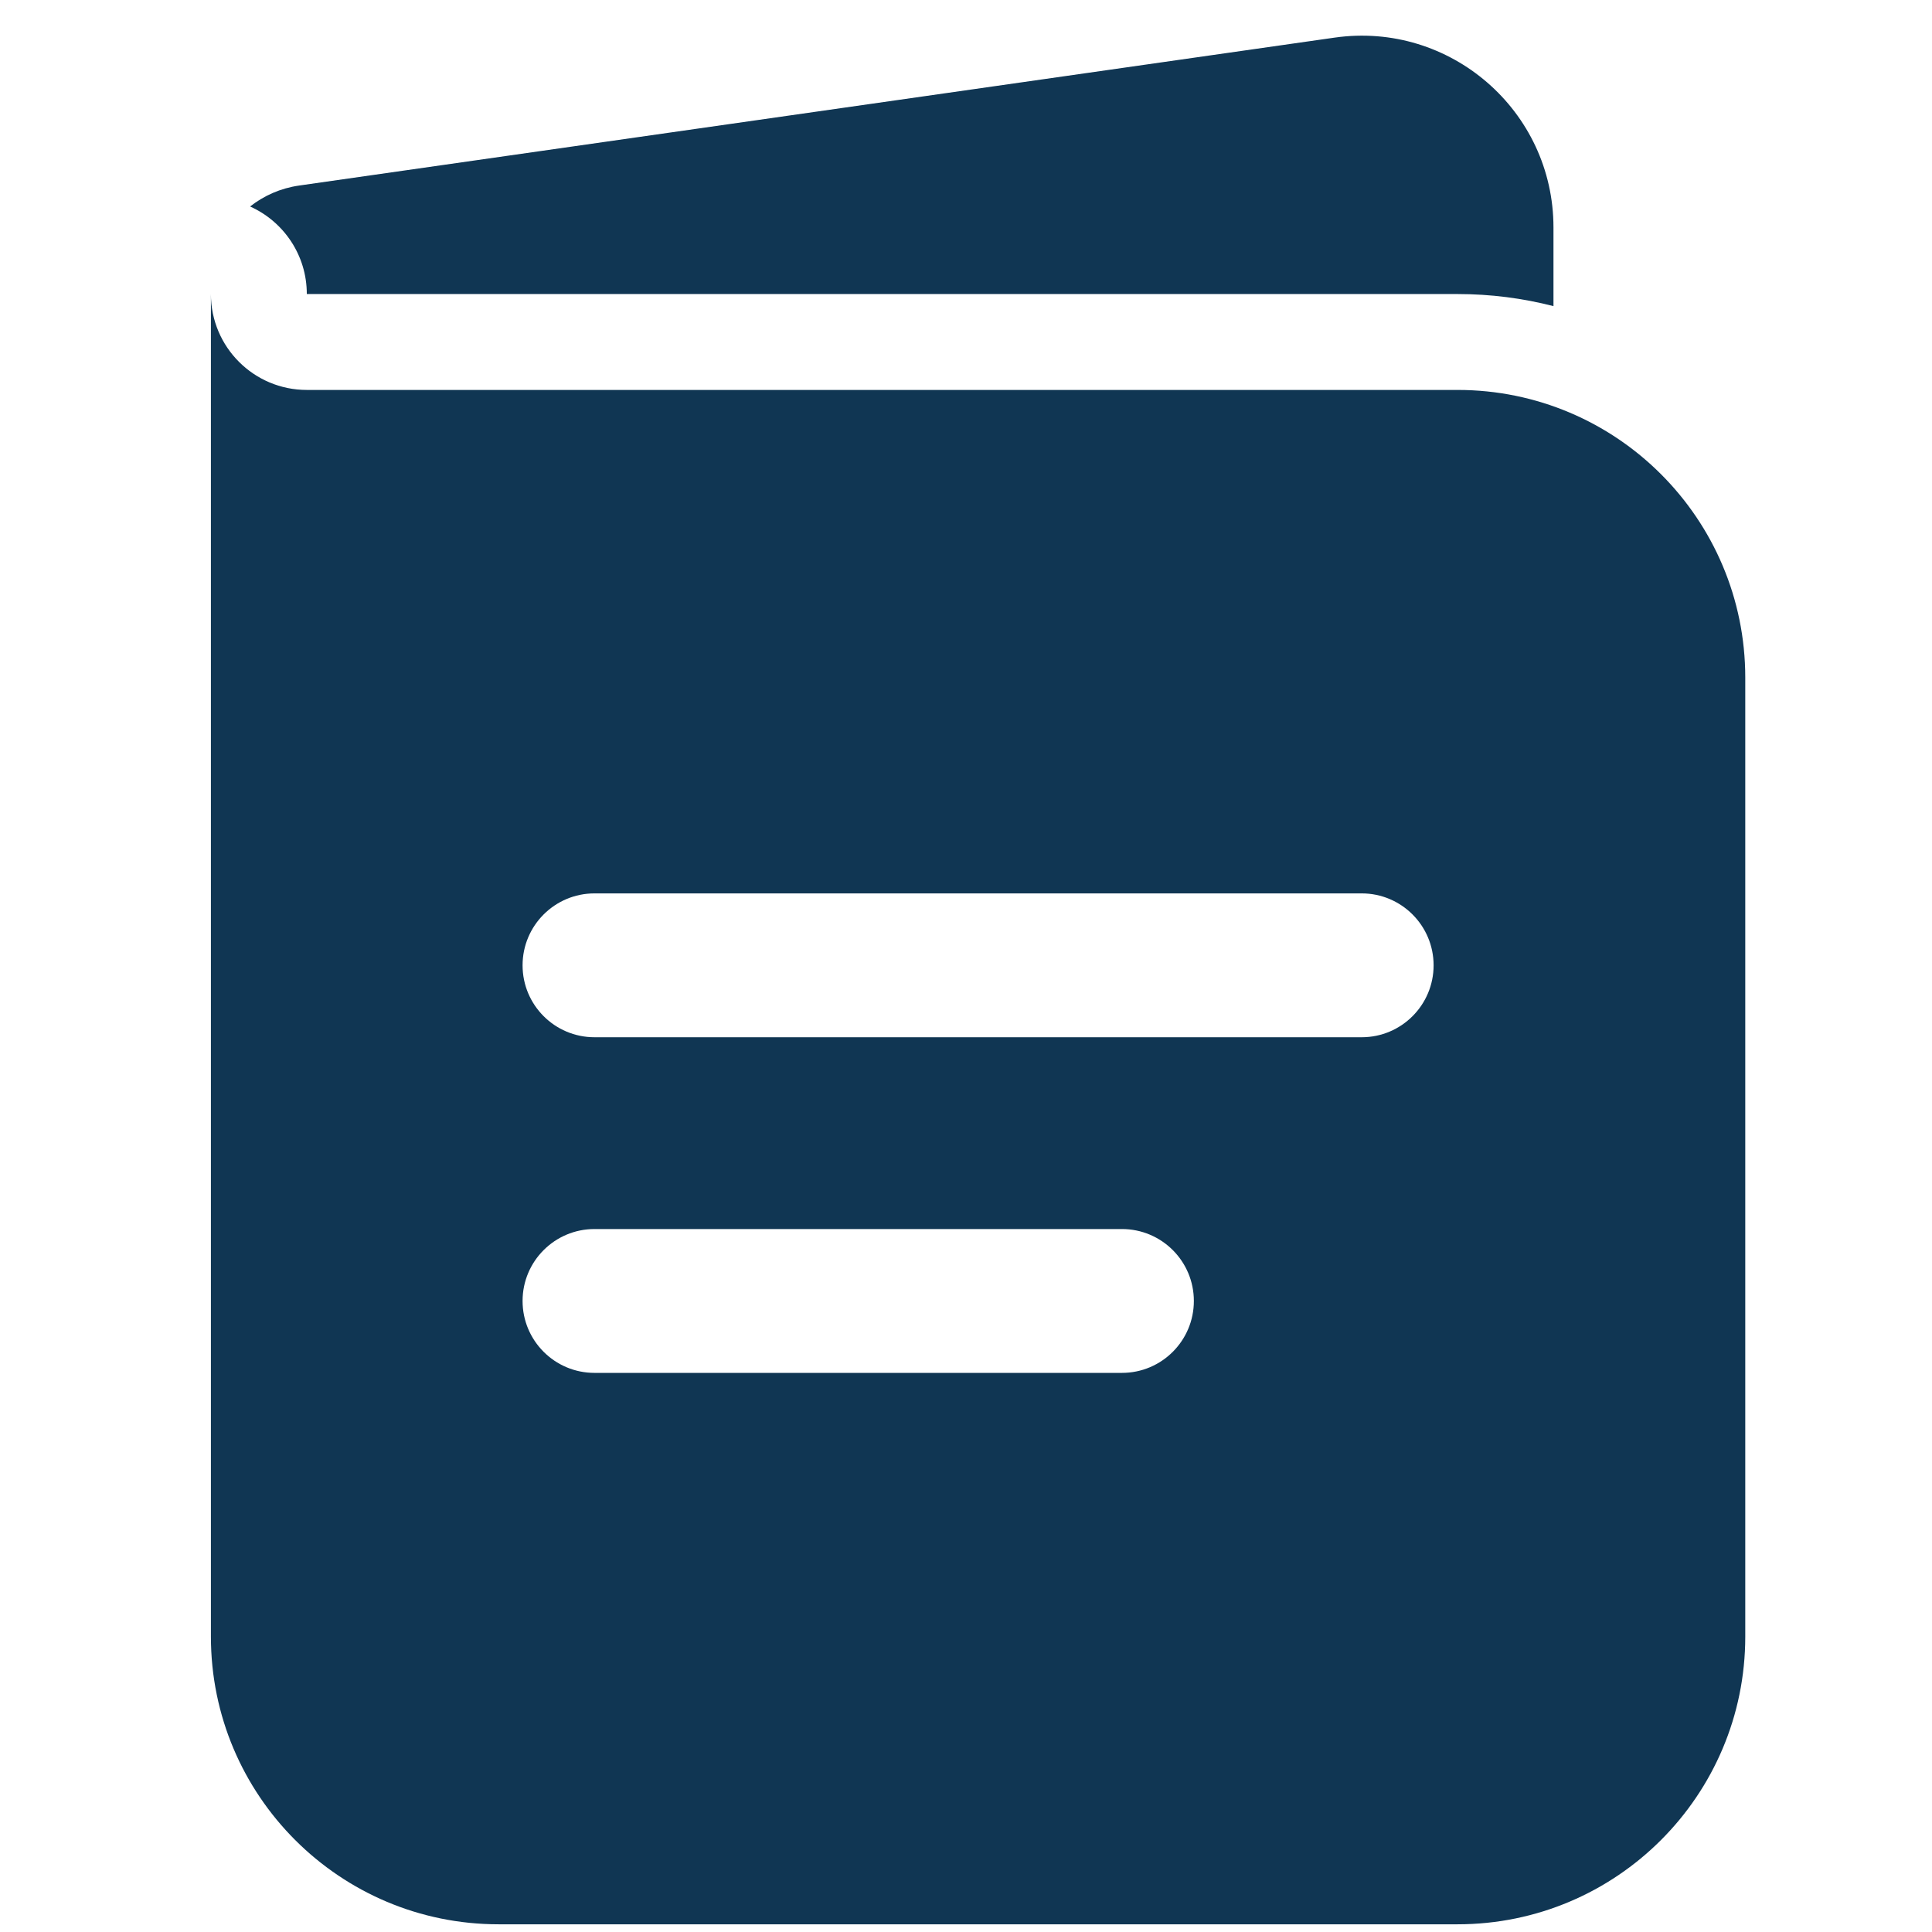 <?xml version="1.0" encoding="utf-8"?>
<!-- Generator: Adobe Illustrator 15.0.0, SVG Export Plug-In . SVG Version: 6.00 Build 0)  -->
<!DOCTYPE svg PUBLIC "-//W3C//DTD SVG 1.1//EN" "http://www.w3.org/Graphics/SVG/1.1/DTD/svg11.dtd">
<svg version="1.1" id="Calque_1" xmlns="http://www.w3.org/2000/svg" xmlns:xlink="http://www.w3.org/1999/xlink" x="0px" y="0px"
	 width="800px" height="800px" viewBox="0 0 800 800" enable-background="new 0 0 800 800" xml:space="preserve">
<g>
	<path fill="#103653" d="M87.333,121.756v555.927c0,65.794,53.335,119.127,119.127,119.127h397.09
		c65.794,0,119.127-53.333,119.127-119.127V280.592c0-65.792-53.333-119.127-119.127-119.127H127.042
		C105.112,161.465,87.333,143.686,87.333,121.756z M216.387,399.719c0-16.447,13.334-29.782,29.782-29.782h317.672
		c16.447,0,29.782,13.335,29.782,29.782c0,16.447-13.335,29.782-29.782,29.782H246.169
		C229.722,429.501,216.387,416.166,216.387,399.719z M216.387,538.701c0-16.448,13.334-29.782,29.782-29.782h218.4
		c16.446,0,29.781,13.334,29.781,29.782c0,16.447-13.335,29.781-29.781,29.781h-218.4
		C229.722,568.482,216.387,555.148,216.387,538.701z"/>
	<path fill="#103653" d="M103.566,85.506c13.838,6.205,23.477,20.101,23.477,36.25h476.508c13.711,0,27.018,1.737,39.708,5.004
		v-32.56c0-48.33-42.807-85.455-90.647-78.62L123.85,76.831C116.207,77.924,109.281,81.004,103.566,85.506z"/>
</g>
</svg>

